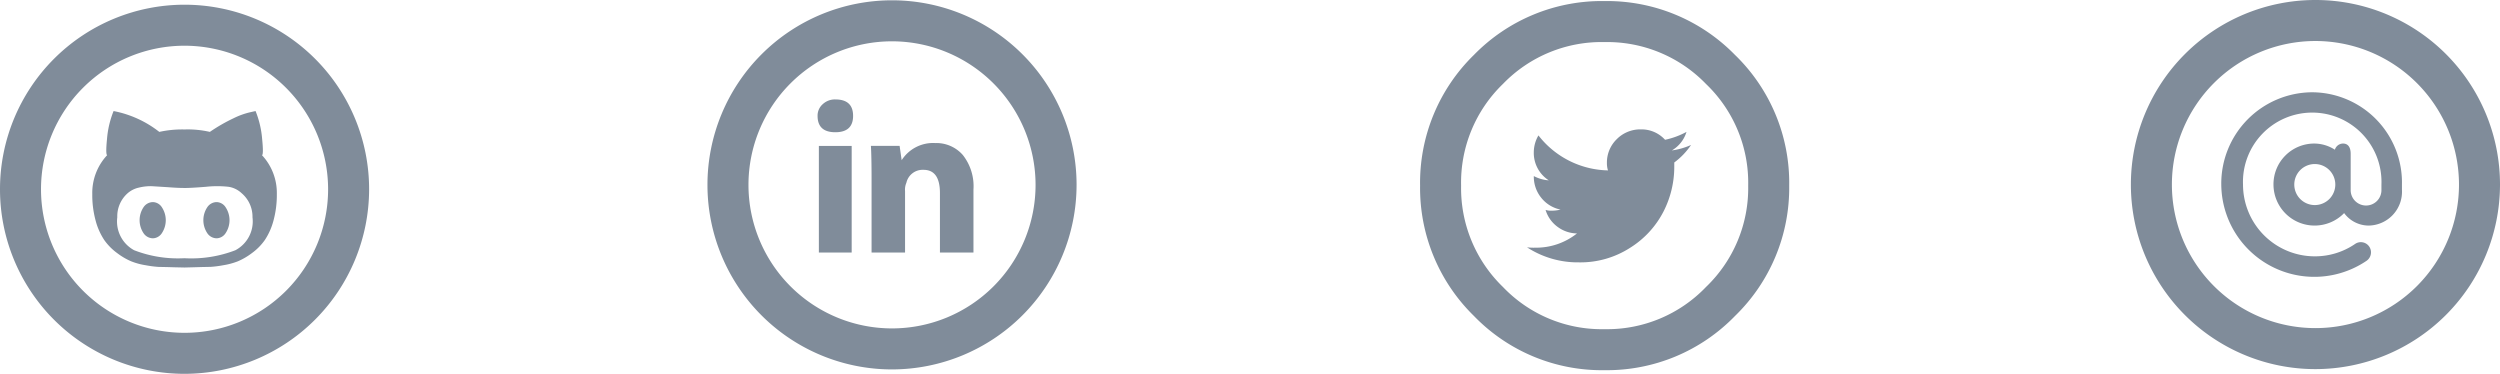 <svg xmlns="http://www.w3.org/2000/svg" viewBox="-3648 -3562.081 189.643 28.357">
  <defs>
    <style>
      .cls-1 {
        fill: #808c9a;
      }
    </style>
  </defs>
  <g id="social" transform="translate(-3756.276 -4263)">
    <path id="git" class="cls-1" d="M17,31A14,14,0,1,1,31,17,14.016,14.016,0,0,1,17,31ZM17,6.111A10.889,10.889,0,1,0,27.889,17,10.9,10.9,0,0,0,17,6.111Zm2.434,11.863a.833.833,0,0,1,.686.4,1.773,1.773,0,0,1,0,1.946.841.841,0,0,1-.686.4.864.864,0,0,1-.717-.4,1.773,1.773,0,0,1,0-1.946.866.866,0,0,1,.717-.4m3.438-3.561A4.2,4.2,0,0,1,24,17.366a7.435,7.435,0,0,1-.258,2.024,4.971,4.971,0,0,1-.653,1.461,4.226,4.226,0,0,1-.975.988,5.072,5.072,0,0,1-1.066.624,5.3,5.3,0,0,1-1.114.3,8.122,8.122,0,0,1-.943.123l-.684.014-.548.016L17,22.936l-.759-.017-.548-.016-.684-.014a8.039,8.039,0,0,1-.943-.123,5.09,5.09,0,0,1-1.114-.3,4.961,4.961,0,0,1-1.064-.624,4.263,4.263,0,0,1-.977-.988,4.971,4.971,0,0,1-.653-1.461A7.435,7.435,0,0,1,10,17.366a4.192,4.192,0,0,1,1.128-2.952c-.082-.04-.087-.445-.012-1.216a7.233,7.233,0,0,1,.5-2.131,8.1,8.1,0,0,1,3.469,1.582A7.939,7.939,0,0,1,17,12.464a7.515,7.515,0,0,1,1.92.184,12.9,12.9,0,0,1,1.8-1.036,5.775,5.775,0,0,1,1.266-.456l.4-.09a7.2,7.2,0,0,1,.5,2.131c.078.772.073,1.176-.009,1.216m-5.84,7.82a9.3,9.3,0,0,0,3.817-.607,2.479,2.479,0,0,0,1.3-2.5,2.34,2.34,0,0,0-.823-1.826,1.855,1.855,0,0,0-.992-.487,7.876,7.876,0,0,0-1.717,0c-.77.062-1.3.09-1.58.09-.386,0-.8-.02-1.324-.061l-1.218-.076a3.746,3.746,0,0,0-.958.107,1.921,1.921,0,0,0-.856.425,2.336,2.336,0,0,0-.789,1.826,2.483,2.483,0,0,0,1.277,2.5,9.182,9.182,0,0,0,3.8.607M14.6,17.974a.831.831,0,0,1,.684.4,1.773,1.773,0,0,1,0,1.946.839.839,0,0,1-.684.4.867.867,0,0,1-.719-.4,1.773,1.773,0,0,1,0-1.946.865.865,0,0,1,.719-.4" transform="translate(105.276 698.276)"/>
    <path id="linkedin" class="cls-1" d="M13.94,22.133H11.451V14.046H13.94v8.087ZM12.7,13.008q-1.346,0-1.347-1.244a1.152,1.152,0,0,1,.389-.882,1.35,1.35,0,0,1,.958-.362c.9,0,1.347.417,1.347,1.246S13.595,13.008,12.7,13.008Zm10.475,9.125h-2.54V17.622q0-1.762-1.246-1.762a1.264,1.264,0,0,0-1.3.985,1.285,1.285,0,0,0-.1.622v4.667h-2.54v-5.5c0-1.244-.019-2.108-.051-2.592h2.178l.156,1.087a2.825,2.825,0,0,1,2.54-1.3,2.667,2.667,0,0,1,2.1.907,3.818,3.818,0,0,1,.806,2.62v4.769ZM17,31A14,14,0,1,1,31,17,14.015,14.015,0,0,1,17,31ZM17,6.111A10.889,10.889,0,1,0,27.889,17,10.9,10.9,0,0,0,17,6.111Z" transform="translate(158.942 697.942)"/>
    <path id="twitter" class="cls-1" d="M22.1,14.329a2.452,2.452,0,0,0,1.109-1.406,6,6,0,0,1-1.626.6,2.41,2.41,0,0,0-1.839-.789,2.507,2.507,0,0,0-1.828.745,2.465,2.465,0,0,0-.744,1.8,1.789,1.789,0,0,0,.081.566,6.85,6.85,0,0,1-5.275-2.654,2.557,2.557,0,0,0-.353,1.276A2.47,2.47,0,0,0,12.763,16.6a2.817,2.817,0,0,1-1.136-.325,2.534,2.534,0,0,0,.568,1.652,2.5,2.5,0,0,0,1.461.891,2.7,2.7,0,0,1-.677.082,1.285,1.285,0,0,1-.46-.058,2.461,2.461,0,0,0,.893,1.272,2.521,2.521,0,0,0,1.489.513,4.972,4.972,0,0,1-3.166,1.08,4.081,4.081,0,0,1-.622-.026,7.052,7.052,0,0,0,3.922,1.14A6.958,6.958,0,0,0,18.957,21.7a7.03,7.03,0,0,0,2.515-2.749,7.456,7.456,0,0,0,.81-3.382v-.325a5.4,5.4,0,0,0,1.272-1.328,5.37,5.37,0,0,1-1.454.415ZM17,31a13.5,13.5,0,0,1-9.918-4.116A13.571,13.571,0,0,1,3,17,13.554,13.554,0,0,1,7.086,7.083,13.551,13.551,0,0,1,17,3a13.566,13.566,0,0,1,9.884,4.082A13.508,13.508,0,0,1,31,17a13.531,13.531,0,0,1-4.113,9.889A13.528,13.528,0,0,1,17,31ZM17,6.111A10.4,10.4,0,0,0,9.288,9.284,10.4,10.4,0,0,0,6.111,17a10.429,10.429,0,0,0,3.178,7.692A10.364,10.364,0,0,0,17,27.889a10.385,10.385,0,0,0,7.688-3.2A10.394,10.394,0,0,0,27.889,17a10.367,10.367,0,0,0-3.2-7.711A10.426,10.426,0,0,0,17,6.111Z" transform="translate(213 698)"/>
    <path id="email" class="cls-1" d="M16.757,10a6.927,6.927,0,0,0-6.9,7,7.058,7.058,0,0,0,11.01,5.79.779.779,0,0,0,.216-1.08.77.77,0,0,0-1.075-.205,5.391,5.391,0,0,1-3.057.94A5.449,5.449,0,0,1,11.506,17a5.254,5.254,0,1,1,10.5,0v.389a1.167,1.167,0,1,1-2.333,0V14.667c0-.429-.154-.778-.583-.778a.653.653,0,0,0-.616.468,2.9,2.9,0,0,0-1.571-.468A3.091,3.091,0,0,0,13.817,17a3.121,3.121,0,0,0,5.36,2.164,2.316,2.316,0,0,0,1.854.947,2.568,2.568,0,0,0,2.531-2.722V17A6.845,6.845,0,0,0,16.757,10Zm.194,8.556A1.556,1.556,0,1,1,18.507,17,1.558,1.558,0,0,1,16.952,18.556ZM17,31A14,14,0,1,1,31,17,14.015,14.015,0,0,1,17,31ZM17,6.111A10.889,10.889,0,1,0,27.889,17,10.9,10.9,0,0,0,17,6.111Z" transform="translate(266.919 697.919)"/>
  </g>
</svg>

